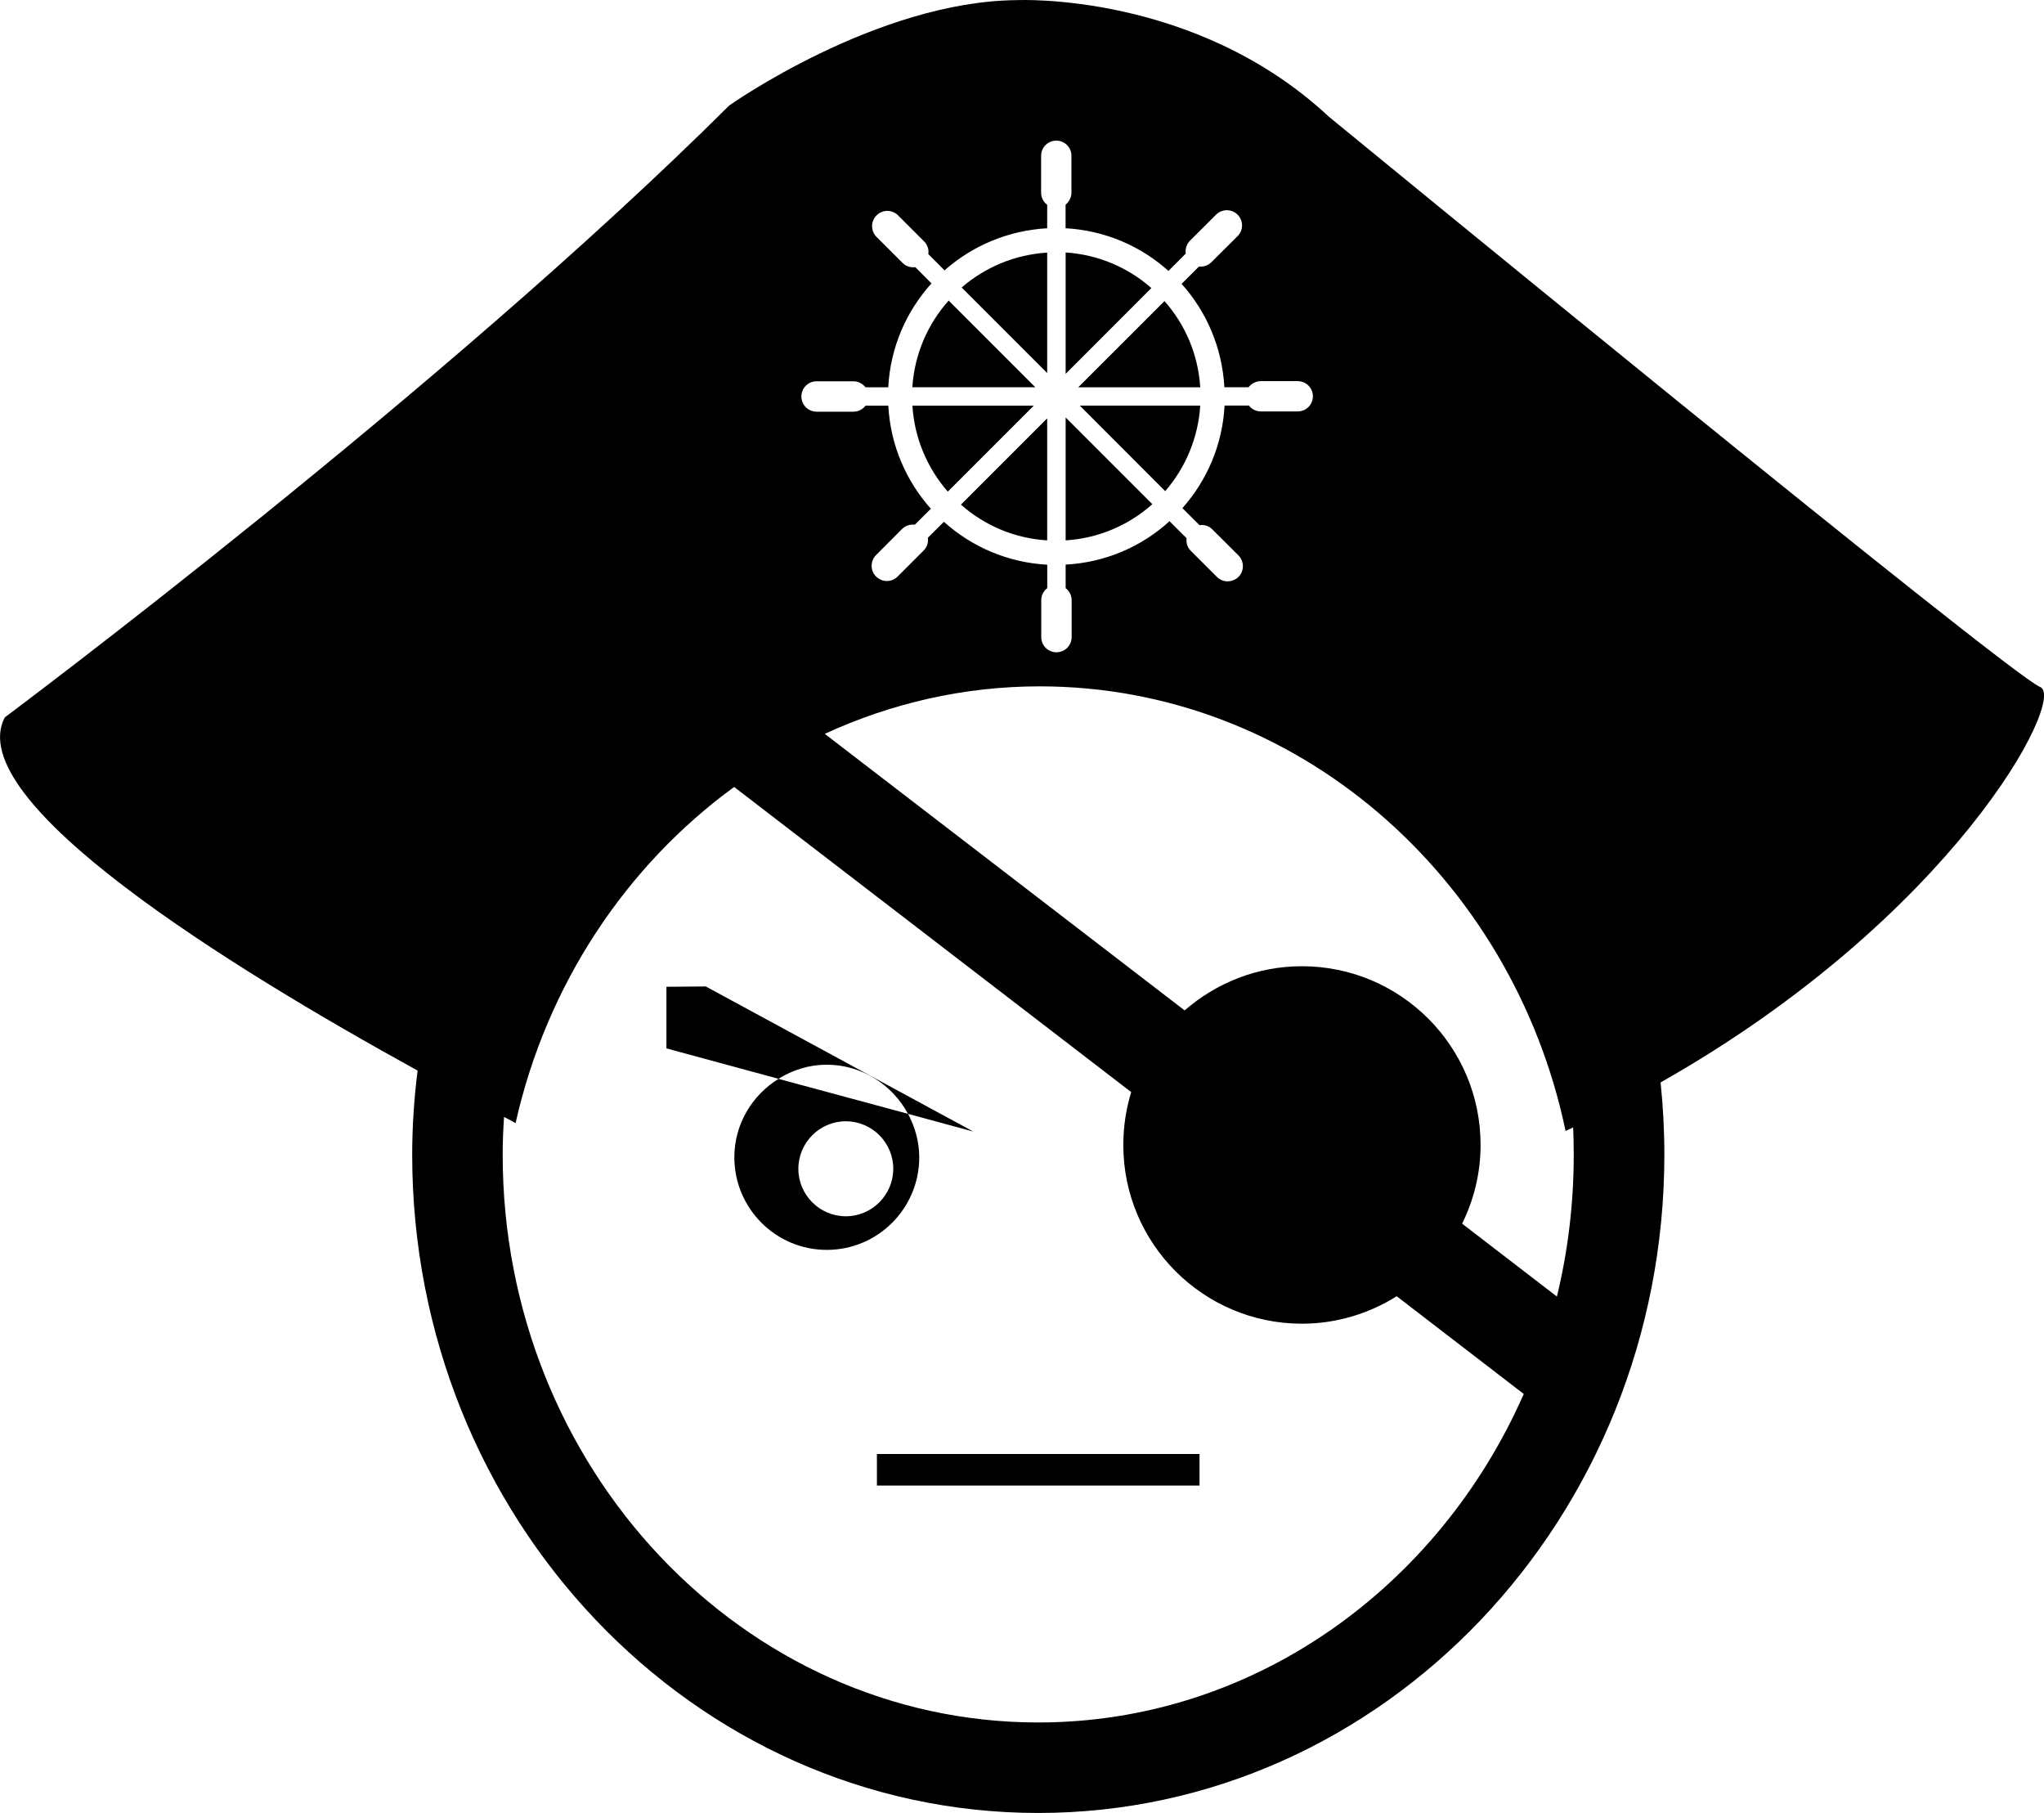 <?xml version="1.0" encoding="utf-8"?>
<!-- Generator: Adobe Illustrator 17.0.0, SVG Export Plug-In . SVG Version: 6.00 Build 0)  -->
<!DOCTYPE svg PUBLIC "-//W3C//DTD SVG 1.1//EN" "http://www.w3.org/Graphics/SVG/1.1/DTD/svg11.dtd">
<svg version="1.1" id="Capa_1" xmlns="http://www.w3.org/2000/svg" xmlns:xlink="http://www.w3.org/1999/xlink" x="0px" y="0px"
	 width="31.33px" height="27.783px" viewBox="0 0 31.33 27.783" enable-background="new 0 0 31.33 27.783" xml:space="preserve">
<path d="M16.051,5.717L14.74,4.406c0.356-0.308,0.812-0.504,1.311-0.535V5.717z M13.985,6.217c0.032,0.503,0.231,0.96,0.543,1.317
	l1.317-1.317H13.985z M16.051,8.281v-1.87l-1.322,1.322C15.087,8.05,15.545,8.25,16.051,8.281z M14.541,4.606
	c-0.32,0.358-0.523,0.819-0.557,1.328h1.885L14.541,4.606z M18.397,5.935c-0.032-0.506-0.232-0.964-0.548-1.321l-1.322,1.321H18.397
	z M16.334,6.397v1.884c0.509-0.032,0.971-0.235,1.329-0.555L16.334,6.397z M16.334,3.869v1.86l1.314-1.315
	C17.292,4.101,16.836,3.902,16.334,3.869z M17.86,7.527c0.309-0.357,0.505-0.812,0.537-1.311h-1.846L17.86,7.527z M25.453,16.588
	c0.038,0.363,0.058,0.733,0.058,1.107c0,5.562-4.305,10.088-9.597,10.088c-5.291,0-9.596-4.526-9.596-10.088
	c0-0.437,0.03-0.868,0.083-1.289c-2.858-1.571-6.999-4.127-6.328-5.412c0,0,6.724-5.015,11.104-9.377c0,0,2.259-1.6,4.415-1.615
	c0,0,2.721-0.131,4.776,1.786c0,0,10.426,8.552,10.903,8.74C31.687,10.693,29.939,14.049,25.453,16.588z M12.284,6.078
	c0,0.127,0.104,0.231,0.233,0.231h0.564c0.077,0,0.142-0.036,0.186-0.092h0.349c0.032,0.607,0.274,1.155,0.652,1.579l-0.246,0.245
	c-0.067-0.009-0.14,0.013-0.194,0.064l-0.399,0.4c-0.092,0.093-0.092,0.24,0,0.33c0.091,0.092,0.239,0.092,0.33,0l0.399-0.399
	c0.053-0.052,0.074-0.127,0.064-0.195l0.246-0.245c0.425,0.383,0.977,0.625,1.584,0.658v0.359c-0.056,0.042-0.092,0.11-0.092,0.185
	v0.565c0,0.129,0.104,0.233,0.233,0.233c0.129,0,0.233-0.104,0.233-0.233V9.198c0-0.076-0.037-0.143-0.092-0.185V8.652
	c0.611-0.032,1.166-0.276,1.592-0.665l0.262,0.261c-0.009,0.069,0.011,0.141,0.065,0.194l0.4,0.399c0.09,0.091,0.236,0.09,0.33,0
	c0.09-0.09,0.09-0.238,0-0.33l-0.401-0.399c-0.052-0.053-0.127-0.076-0.196-0.064l-0.262-0.261c0.376-0.425,0.614-0.969,0.646-1.572
	h0.373c0.042,0.055,0.109,0.09,0.183,0.09h0.564c0.13,0,0.234-0.104,0.234-0.232c0-0.128-0.104-0.232-0.234-0.232h-0.564
	c-0.078,0-0.143,0.037-0.188,0.093h-0.371c-0.034-0.608-0.274-1.16-0.656-1.584l0.267-0.266c0.067,0.008,0.138-0.013,0.191-0.067
	l0.4-0.398c0.092-0.091,0.092-0.238,0-0.33c-0.091-0.09-0.238-0.09-0.329,0l-0.399,0.398c-0.054,0.054-0.076,0.129-0.066,0.199
	L17.91,4.152c-0.424-0.381-0.973-0.621-1.577-0.654V3.137c0.053-0.044,0.09-0.111,0.09-0.186V2.387c0-0.128-0.104-0.232-0.233-0.232
	c-0.128,0-0.232,0.104-0.232,0.232v0.564c0,0.078,0.037,0.145,0.093,0.187v0.36c-0.603,0.034-1.149,0.27-1.573,0.645l-0.249-0.249
	c0.011-0.068-0.011-0.141-0.064-0.194l-0.4-0.4c-0.09-0.091-0.237-0.091-0.329,0c-0.092,0.092-0.092,0.24,0,0.331l0.4,0.399
	c0.053,0.053,0.125,0.073,0.194,0.064l0.248,0.249c-0.387,0.427-0.631,0.982-0.663,1.592h-0.349
	c-0.044-0.056-0.11-0.092-0.186-0.092h-0.564C12.387,5.843,12.282,5.948,12.284,6.078z M23.356,21.362l-1.948-1.498
	c-0.422,0.265-0.919,0.421-1.453,0.421c-1.51,0-2.737-1.226-2.737-2.738c0-0.283,0.042-0.553,0.121-0.811l-6.086-4.676
	c-1.655,1.205-2.874,3.028-3.35,5.15c-0.057-0.03-0.117-0.062-0.177-0.094c-0.013,0.193-0.021,0.385-0.021,0.58
	c0,4.798,3.683,8.7,8.208,8.7C19.205,26.396,22.049,24.331,23.356,21.362z M24.122,17.695c0-0.141-0.003-0.28-0.009-0.418
	c-0.04,0.019-0.078,0.037-0.116,0.055c-0.814-3.89-4.118-6.814-8.061-6.814c-1.171,0-2.284,0.263-3.294,0.728l5.516,4.238
	c0.482-0.419,1.109-0.677,1.797-0.677c1.512,0,2.739,1.226,2.739,2.738c0,0.435-0.103,0.842-0.283,1.207l1.453,1.117
	C24.033,19.174,24.122,18.445,24.122,17.695z M12.673,19.154c-0.782,0-1.417-0.636-1.417-1.419c0-0.509,0.273-0.952,0.677-1.202
	l1.985,0.536c0.106,0.2,0.172,0.425,0.172,0.666C14.09,18.519,13.455,19.154,12.673,19.154z M13.692,17.912
	c0-0.403-0.327-0.729-0.728-0.729c-0.4,0-0.727,0.327-0.727,0.729c0,0.4,0.328,0.727,0.727,0.727
	C13.365,18.639,13.691,18.312,13.692,17.912z M10.818,15.117l-0.603,0.005v0.944l1.717,0.466c0.216-0.134,0.468-0.216,0.74-0.216
	c0.542,0.001,1.006,0.31,1.246,0.753l1.001,0.272L10.818,15.117z M13.441,22.766h4.945v-0.484h-4.945V22.766z"/>
</svg>
